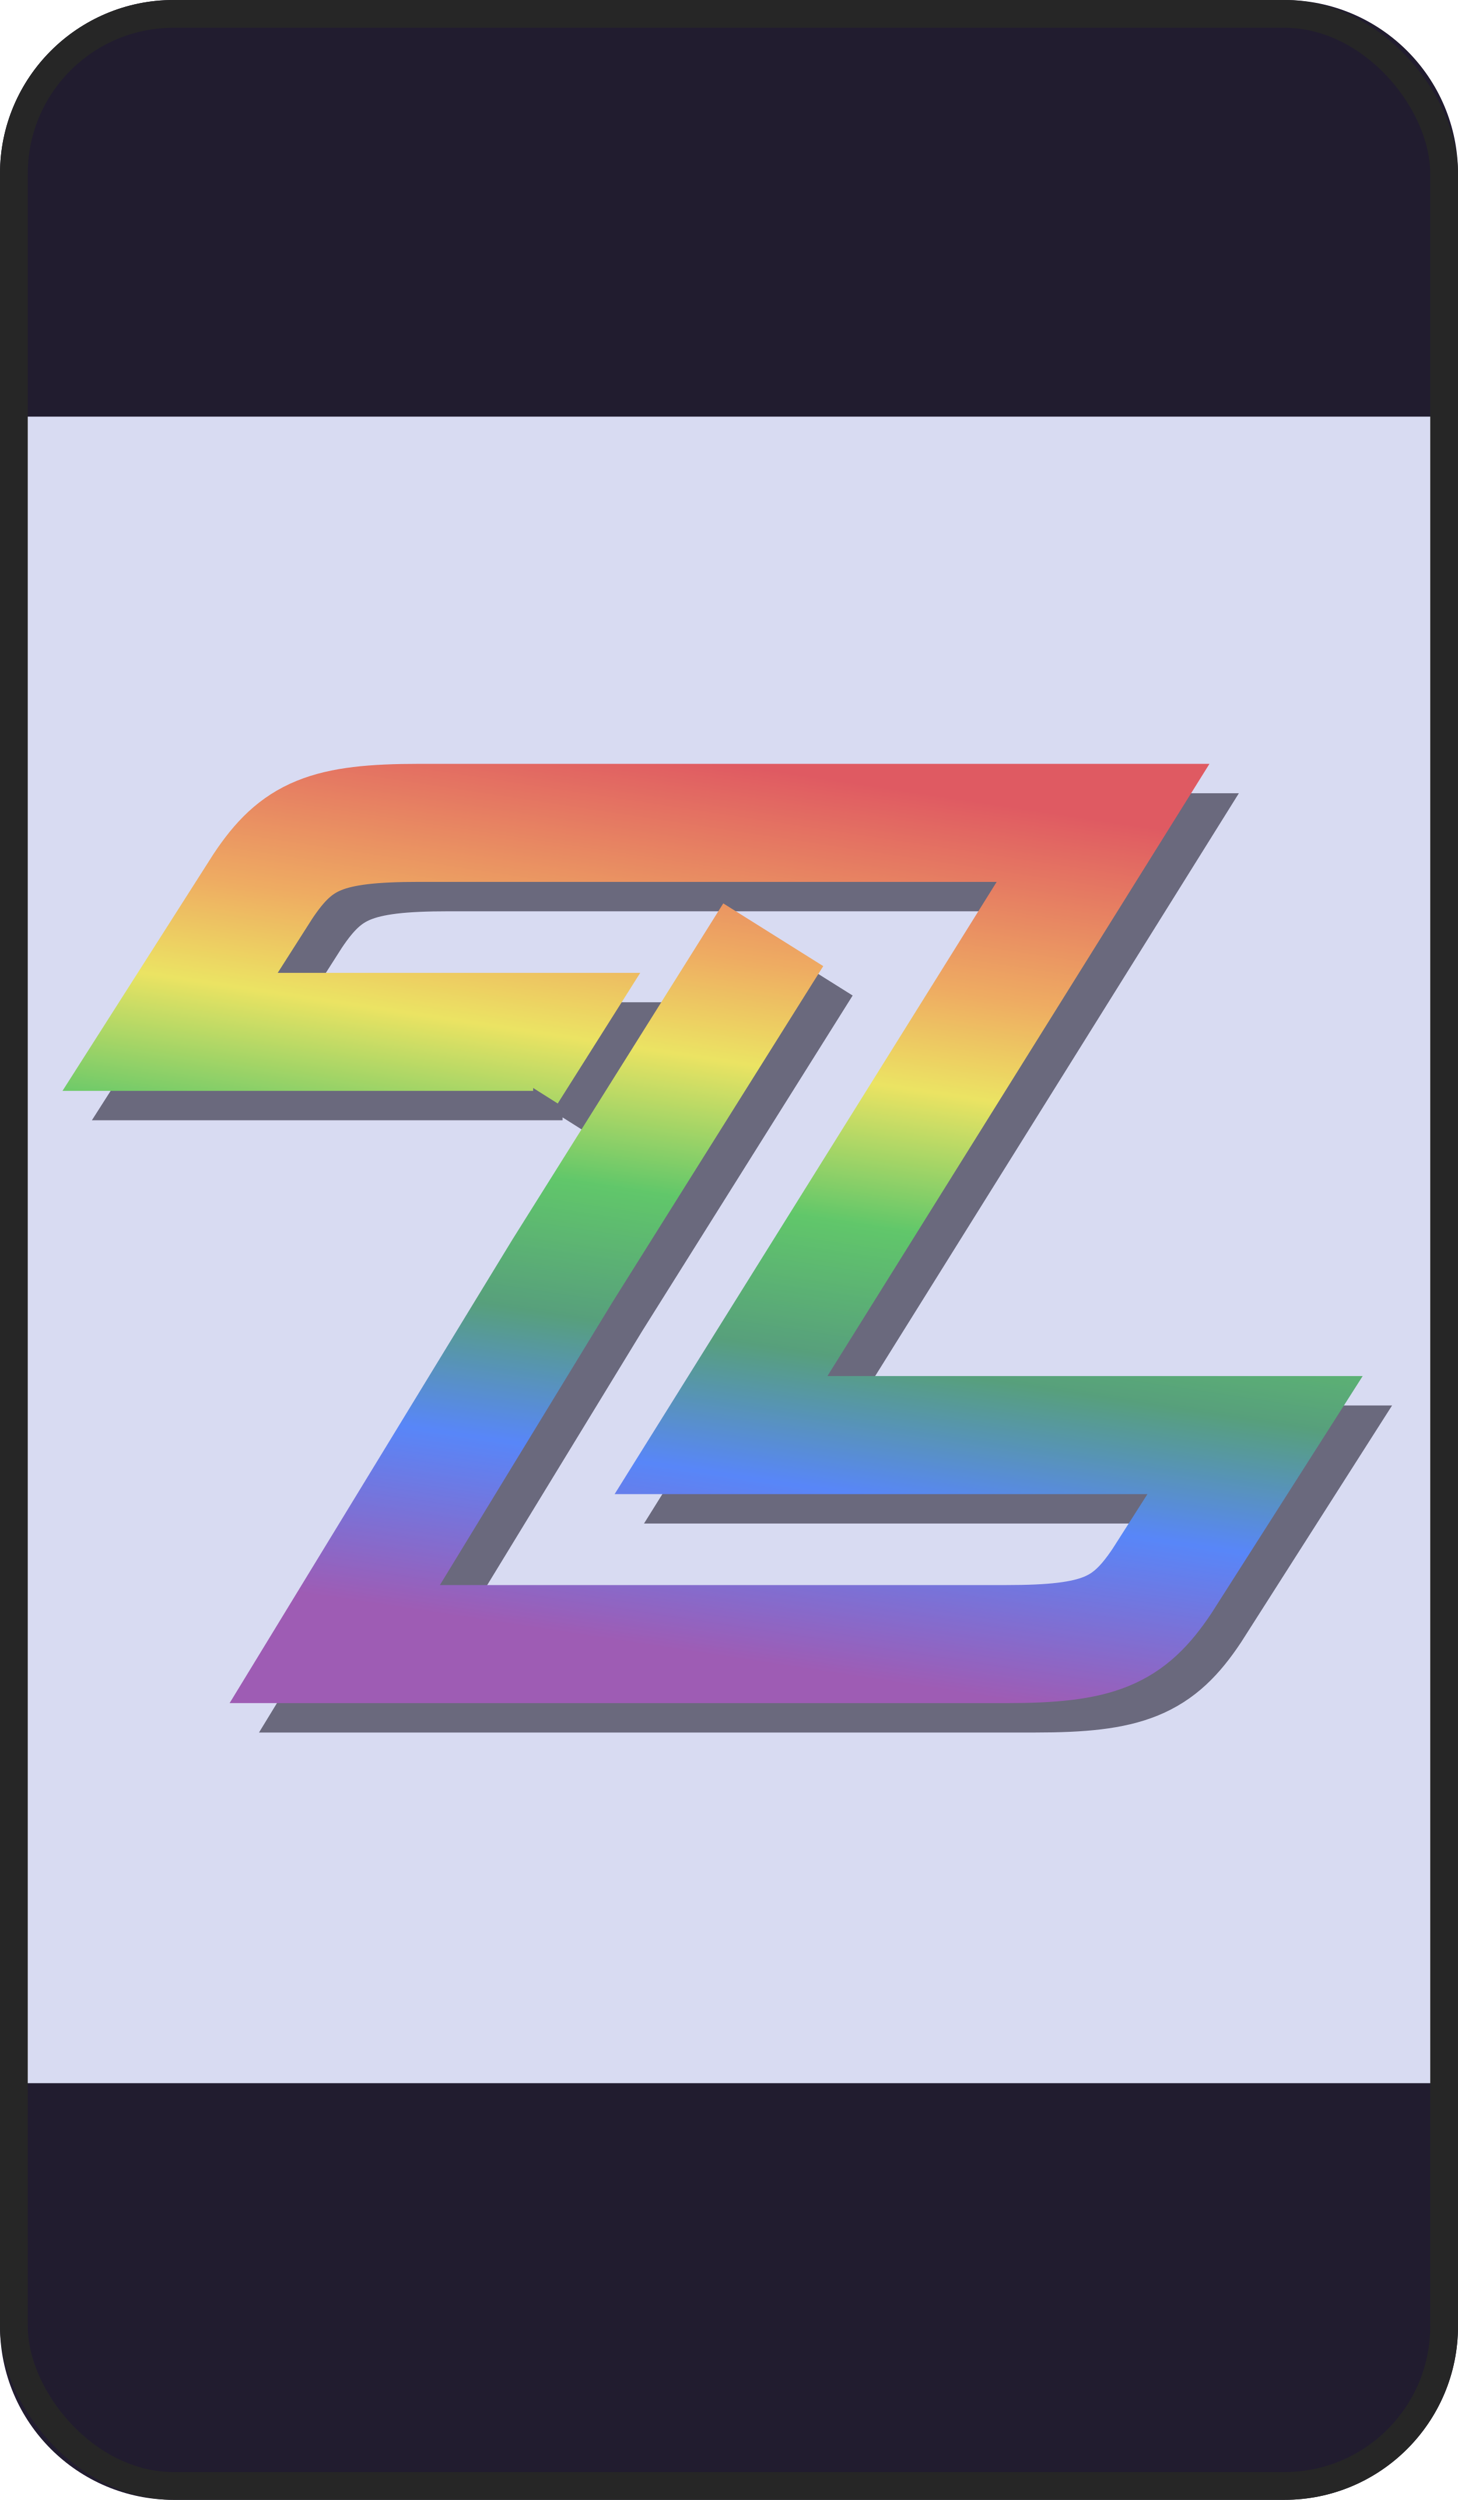 <svg width="420" height="720" viewBox="0 0 420 720" fill="none" xmlns="http://www.w3.org/2000/svg">
<rect x="8" y="8" width="404" height="704" rx="42" fill="#D8DBF2"/>
<g opacity="0.6">
<path d="M154.757 317.219L162.054 305.666H57.469L84.224 263.711C93.952 249.118 102.465 245.469 129.219 245.469H251.437H326.227L271.198 333.636L216.17 421.803H370.006L343.252 463.758C333.523 478.352 325.01 482 298.256 482H104.897L170.566 374.375L211.001 309.922L231.219 277.696" stroke="#211C2F" stroke-width="34"/>
<path d="M146.288 308.75L153.584 297.197H49L75.754 255.241C85.483 240.648 93.996 237 120.75 237H242.967H317.757L262.729 325.167L207.701 413.334H361.537L334.783 455.289C325.054 469.882 316.541 473.531 289.787 473.531H96.428L162.097 365.906L202.532 301.453L222.75 269.227" stroke="url(#paint0_linear_1047_268)" stroke-width="34"/>
</g>
<path d="M0 50C0 22.386 22.386 0 50 0H370C397.614 0 420 22.386 420 50V120H0V50Z" fill="#211C2F"/>
<path d="M0 600H420V670C420 697.614 397.614 720 370 720H50C22.386 720 0 697.614 0 670V600Z" fill="#211C2F"/>
<rect x="4" y="4" width="412" height="712" rx="46" stroke="#262626" stroke-width="8"/>
<defs>
<linearGradient id="paint0_linear_1047_268" x1="321.56" y1="237" x2="283.174" y2="490.526" gradientUnits="userSpaceOnUse">
<stop stop-color="#E50402"/>
<stop offset="0.216" stop-color="#FE8C01"/>
<stop offset="0.33" stop-color="#F9E803"/>
<stop offset="0.489" stop-color="#12B90F"/>
<stop offset="0.64" stop-color="#02772D"/>
<stop offset="0.789" stop-color="#034DFC"/>
<stop offset="0.992" stop-color="#78078B"/>
</linearGradient>
</defs>
</svg>
